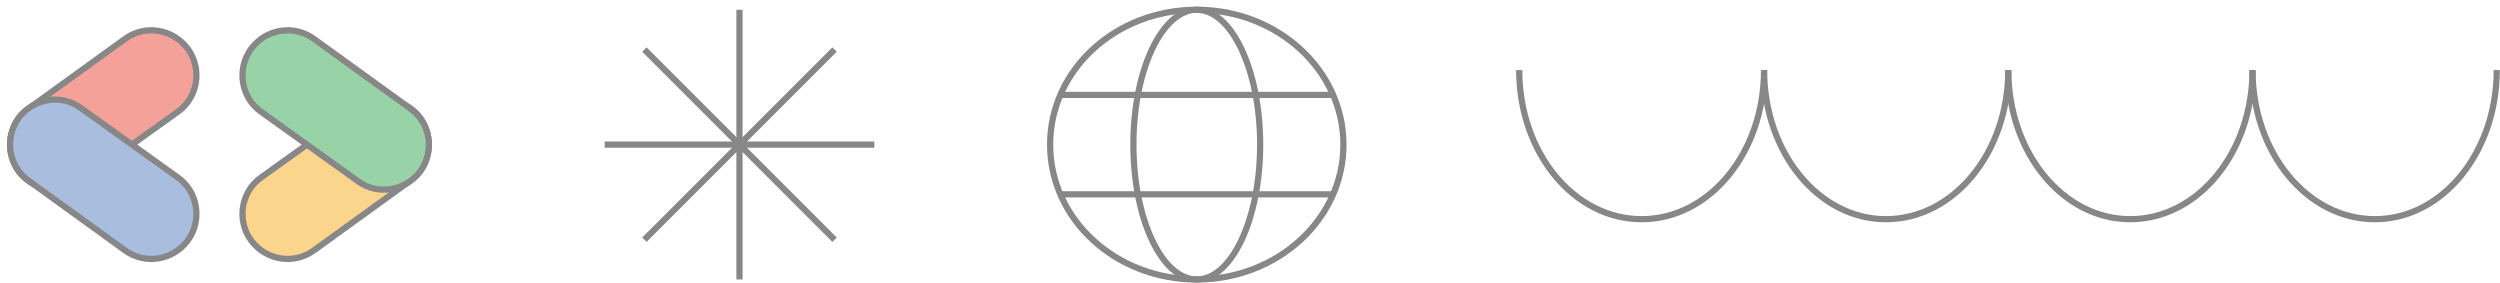 <svg width="256" height="29" viewBox="0 0 256 29" fill="none" xmlns="http://www.w3.org/2000/svg">
<g opacity="0.5">
<path d="M19.259 5.041C20.722 7.077 20.277 10.004 18.177 11.468L8.313 18.532C6.277 20.059 3.414 19.55 1.886 17.513C0.423 15.413 0.868 12.55 2.968 11.086L12.832 3.959C14.868 2.495 17.732 2.941 19.259 5.041Z" fill="#EA4435" stroke="#100F10" stroke-width="0.636" stroke-miterlimit="10"/>
<path d="M1.886 12.104C0.423 14.204 0.868 17.068 2.968 18.532L12.832 25.659C14.868 27.122 17.732 26.677 19.259 24.577C20.722 22.541 20.277 19.613 18.177 18.15L8.313 11.086C6.277 9.559 3.414 10.068 1.886 12.104Z" fill="#537CBE" stroke="#100F10" stroke-width="0.636" stroke-miterlimit="10"/>
<path d="M43.058 12.104C44.522 14.204 44.076 17.068 41.977 18.532L32.113 25.659C30.077 27.122 27.213 26.677 25.686 24.577C24.222 22.541 24.668 19.613 26.768 18.15L36.631 11.086C38.667 9.559 41.531 10.068 43.058 12.104Z" fill="#F8AB19" stroke="#100F10" stroke-width="0.636" stroke-miterlimit="10"/>
<path d="M25.686 5.041C24.222 7.077 24.668 10.004 26.768 11.468L36.631 18.532C38.667 20.059 41.531 19.55 43.058 17.513C44.522 15.413 44.076 12.55 41.977 11.086L32.113 3.959C30.077 2.495 27.213 2.941 25.686 5.041Z" fill="#32A852" stroke="#100F10" stroke-width="0.636" stroke-miterlimit="10"/>
<path d="M61.915 14.809H89.532" stroke="#100F10" stroke-width="0.636" stroke-miterlimit="10"/>
<path d="M75.724 1V28.618" stroke="#100F10" stroke-width="0.636" stroke-miterlimit="10"/>
<path d="M85.46 5.073L65.987 24.545" stroke="#100F10" stroke-width="0.636" stroke-miterlimit="10"/>
<path d="M85.46 24.545L65.987 5.073" stroke="#100F10" stroke-width="0.636" stroke-miterlimit="10"/>
<path d="M137.568 14.809C137.568 7.173 130.823 1 122.55 1C114.214 1 107.532 7.173 107.532 14.809C107.532 22.445 114.214 28.618 122.55 28.618C130.823 28.618 137.568 22.445 137.568 14.809Z" stroke="#100F10" stroke-width="0.636" stroke-miterlimit="10"/>
<path d="M129.041 14.809C129.041 7.173 126.114 1 122.55 1C118.987 1 116.06 7.173 116.06 14.809C116.06 22.445 118.987 28.618 122.55 28.618C126.114 28.618 129.041 22.445 129.041 14.809Z" stroke="#100F10" stroke-width="0.636" stroke-miterlimit="10"/>
<path d="M108.551 9.718H136.486" stroke="#100F10" stroke-width="0.636" stroke-miterlimit="10"/>
<path d="M108.551 19.9H136.486" stroke="#100F10" stroke-width="0.636" stroke-miterlimit="10"/>
<path d="M230.658 7.173C230.658 15.636 225.058 22.445 218.122 22.445C211.249 22.445 205.649 15.636 205.649 7.173" stroke="#100F10" stroke-width="0.636" stroke-miterlimit="10"/>
<path d="M205.649 7.173C205.649 15.636 200.049 22.445 193.113 22.445C186.241 22.445 180.641 15.636 180.641 7.173" stroke="#100F10" stroke-width="0.636" stroke-miterlimit="10"/>
<path d="M255.667 7.173C255.667 15.636 250.067 22.445 243.194 22.445C236.258 22.445 230.658 15.636 230.658 7.173" stroke="#100F10" stroke-width="0.636" stroke-miterlimit="10"/>
<path d="M180.641 7.173C180.641 15.636 175.041 22.445 168.105 22.445C161.168 22.445 155.568 15.636 155.568 7.173" stroke="#100F10" stroke-width="0.636" stroke-miterlimit="10"/>
</g>
</svg>
